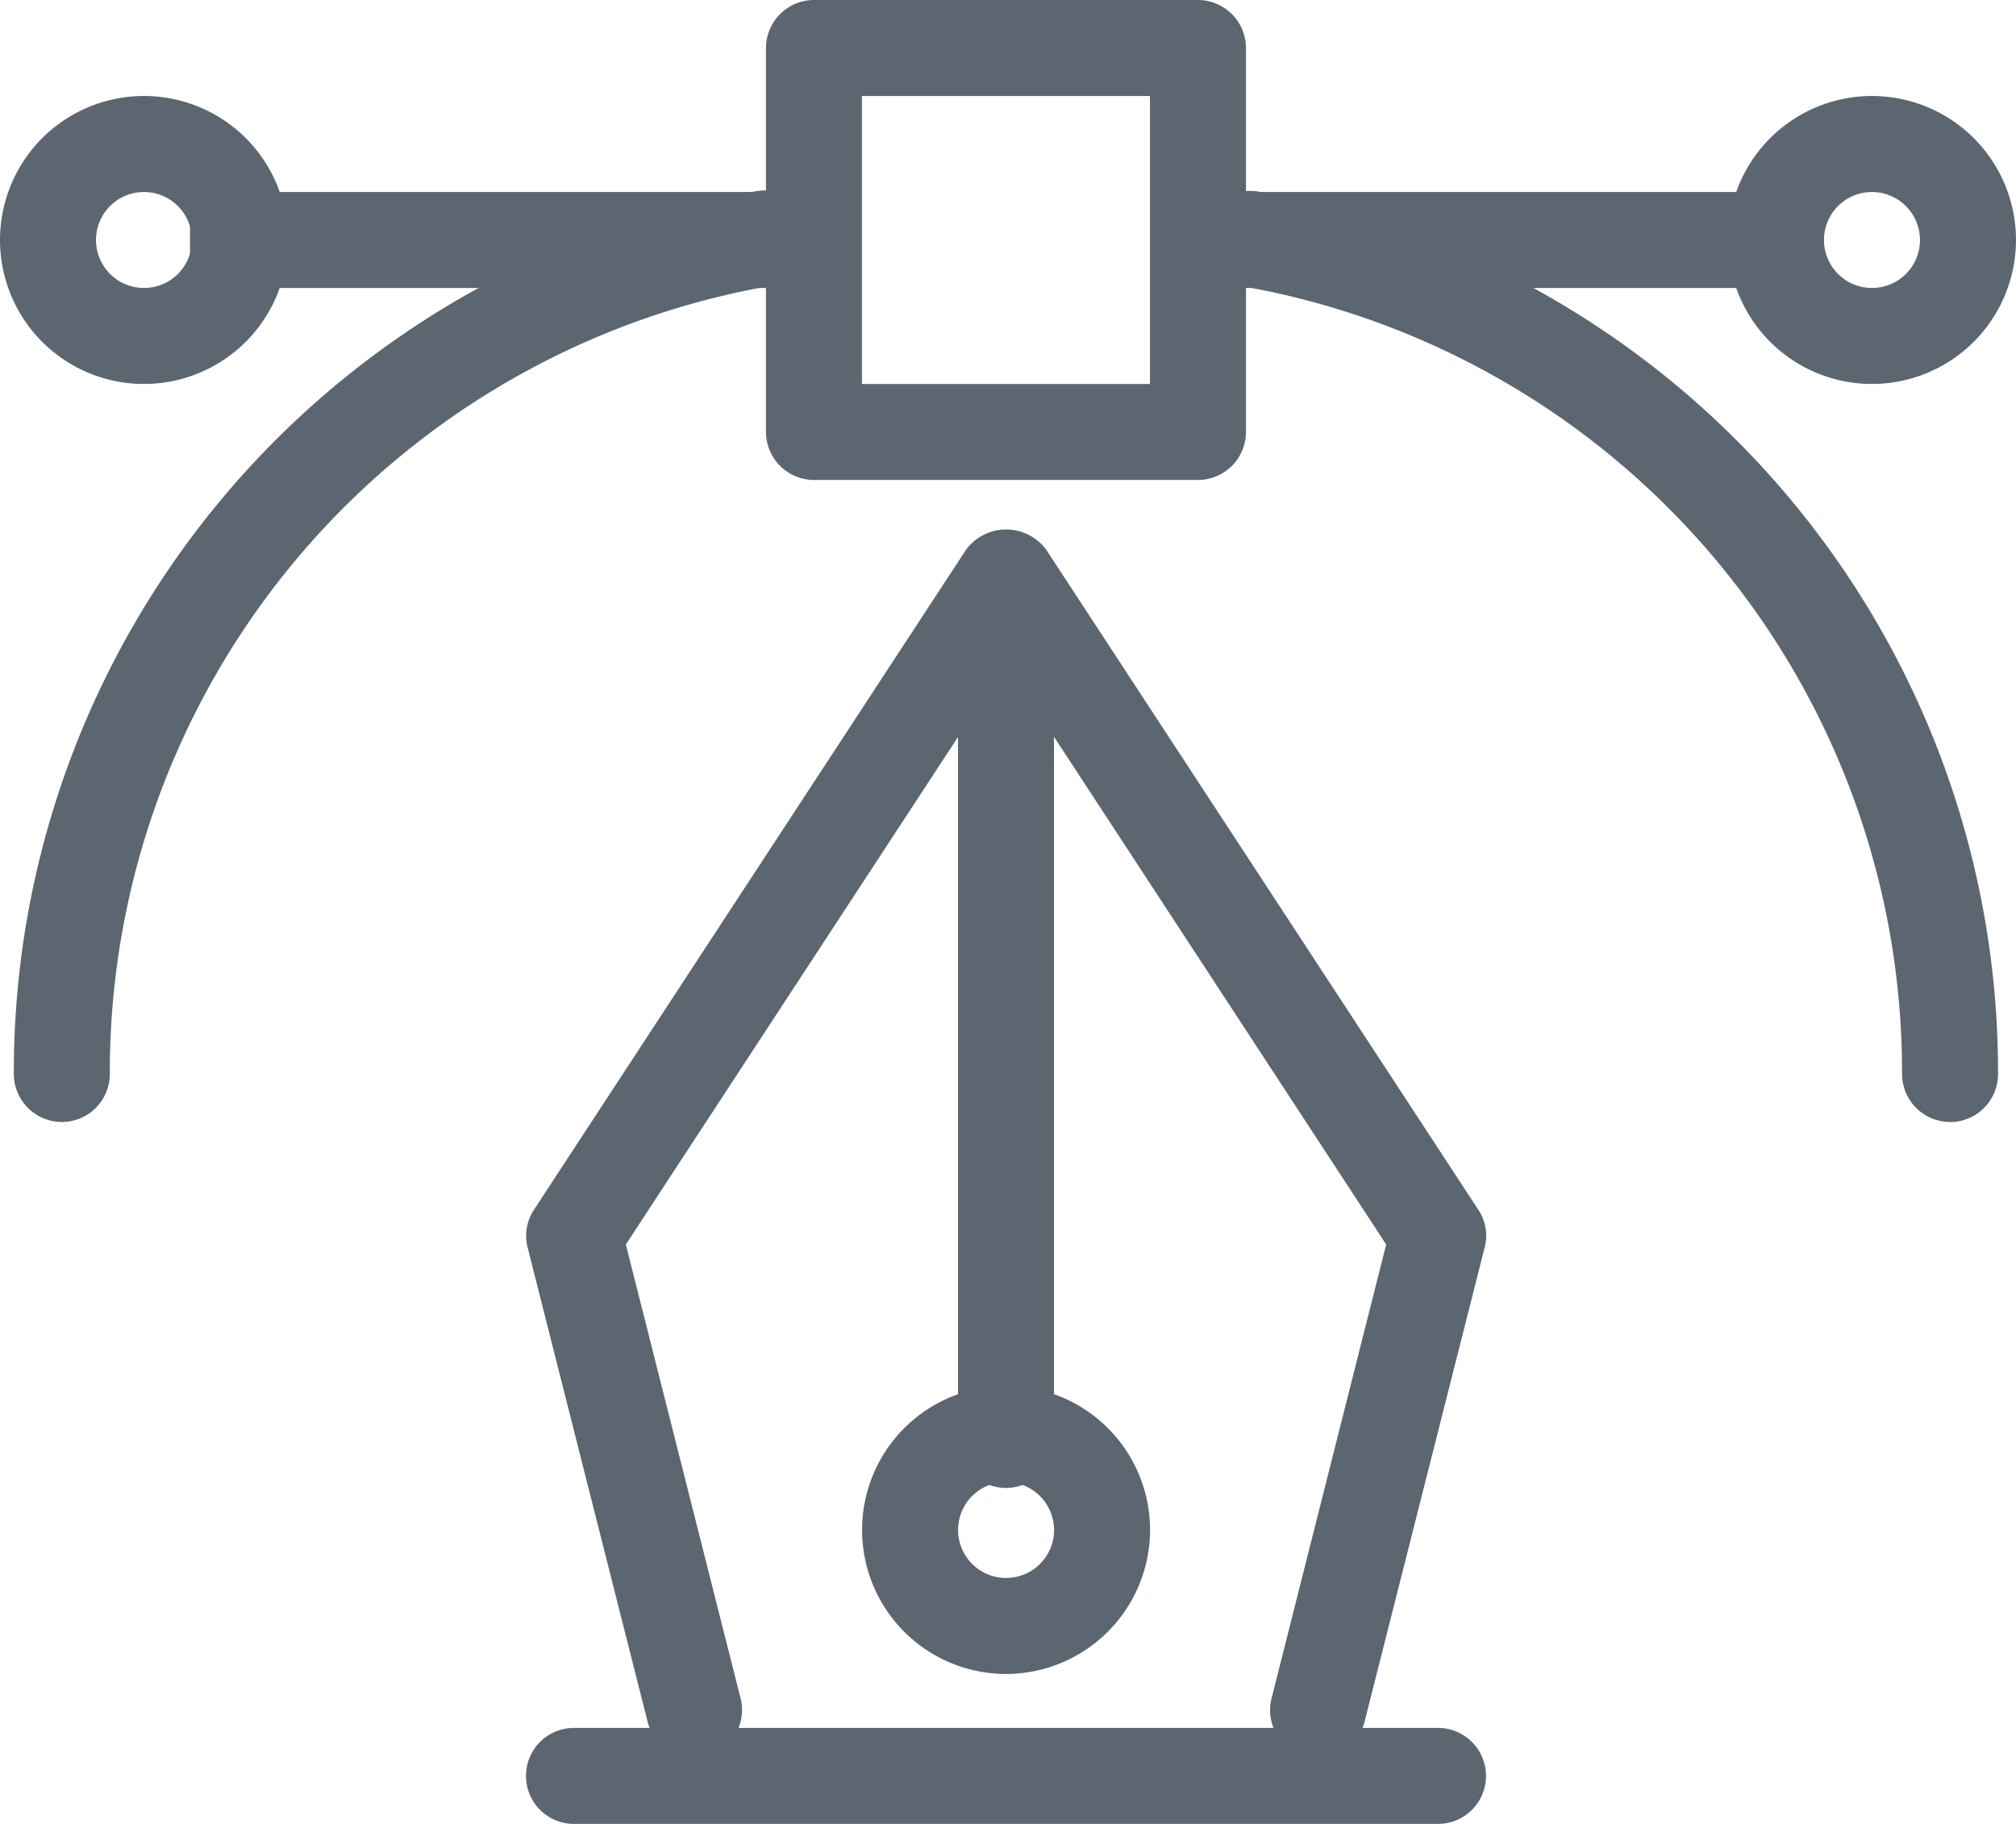 <svg xmlns="http://www.w3.org/2000/svg" viewBox="-5432.358 1930 100.508 90.936"><defs><style>.a{fill:#5b6670;}</style></defs><g transform="translate(-5438.358 1920)"><path class="a" d="M59.453,33.93H40.309a2.4,2.4,0,0,1-2.393-2.393V12.393A2.4,2.4,0,0,1,40.309,10H59.453a2.4,2.4,0,0,1,2.393,2.393V31.537A2.4,2.4,0,0,1,59.453,33.93ZM42.7,29.144H57.06V14.786H42.7Z" transform="translate(6.272)"/><path class="a" d="M13.916,18H42.632v4.786H13.916Z" transform="translate(1.556 1.572)"/><path class="a" d="M57.916,18H86.632v4.786H57.916Z" transform="translate(10.203 1.572)"/><path class="a" d="M85.179,28.358a7.179,7.179,0,1,1,7.179-7.179A7.185,7.185,0,0,1,85.179,28.358Zm0-9.572a2.393,2.393,0,1,0,2.393,2.393A2.4,2.4,0,0,0,85.179,18.786Z" transform="translate(14.149 0.786)"/><path class="a" d="M13.179,28.358a7.179,7.179,0,1,1,7.179-7.179A7.185,7.185,0,0,1,13.179,28.358Zm0-9.572a2.393,2.393,0,1,0,2.393,2.393A2.4,2.4,0,0,0,13.179,18.786Z" transform="translate(0 0.786)"/><path class="a" d="M93.381,64.378a2.4,2.4,0,0,1-2.393-2.393A39.789,39.789,0,0,0,58.045,22.7a2.393,2.393,0,0,1,.823-4.714A44.563,44.563,0,0,1,95.774,61.98a2.392,2.392,0,0,1-2.393,2.4Z" transform="translate(9.839 1.562)"/><path class="a" d="M8.969,64.377a2.4,2.4,0,0,1-2.393-2.393,44.556,44.556,0,0,1,36.91-43.994,2.388,2.388,0,1,1,.823,4.7A39.793,39.793,0,0,0,11.362,61.984a2.394,2.394,0,0,1-2.393,2.393Z" transform="translate(0.113 1.562)"/><path class="a" d="M67.4,93.312a2.616,2.616,0,0,1-.589-.077,2.378,2.378,0,0,1-1.723-2.905L70.8,67.711,51.85,38.746,32.893,67.711,38.612,90.33a2.39,2.39,0,0,1-4.633,1.177L28,67.874a2.359,2.359,0,0,1,.316-1.9l21.537-32.9a2.483,2.483,0,0,1,4,0l21.537,32.9a2.314,2.314,0,0,1,.316,1.9L69.721,91.508a2.4,2.4,0,0,1-2.321,1.8Z" transform="translate(4.308 4.336)"/><path class="a" d="M48.309,79.075a2.4,2.4,0,0,1-2.393-2.393V38.393a2.393,2.393,0,1,1,4.786,0V76.682A2.4,2.4,0,0,1,48.309,79.075Z" transform="translate(7.844 5.11)"/><path class="a" d="M49.1,82.11a7.179,7.179,0,1,1,7.179-7.179A7.191,7.191,0,0,1,49.1,82.11Zm0-9.572a2.393,2.393,0,1,0,2.393,2.393A2.4,2.4,0,0,0,49.1,72.538Z" transform="translate(7.058 11.349)"/><path class="a" d="M73.384,86.786H30.309a2.393,2.393,0,1,1,0-4.786H73.384a2.393,2.393,0,1,1,0,4.786Z" transform="translate(4.307 14.149)"/></g></svg>